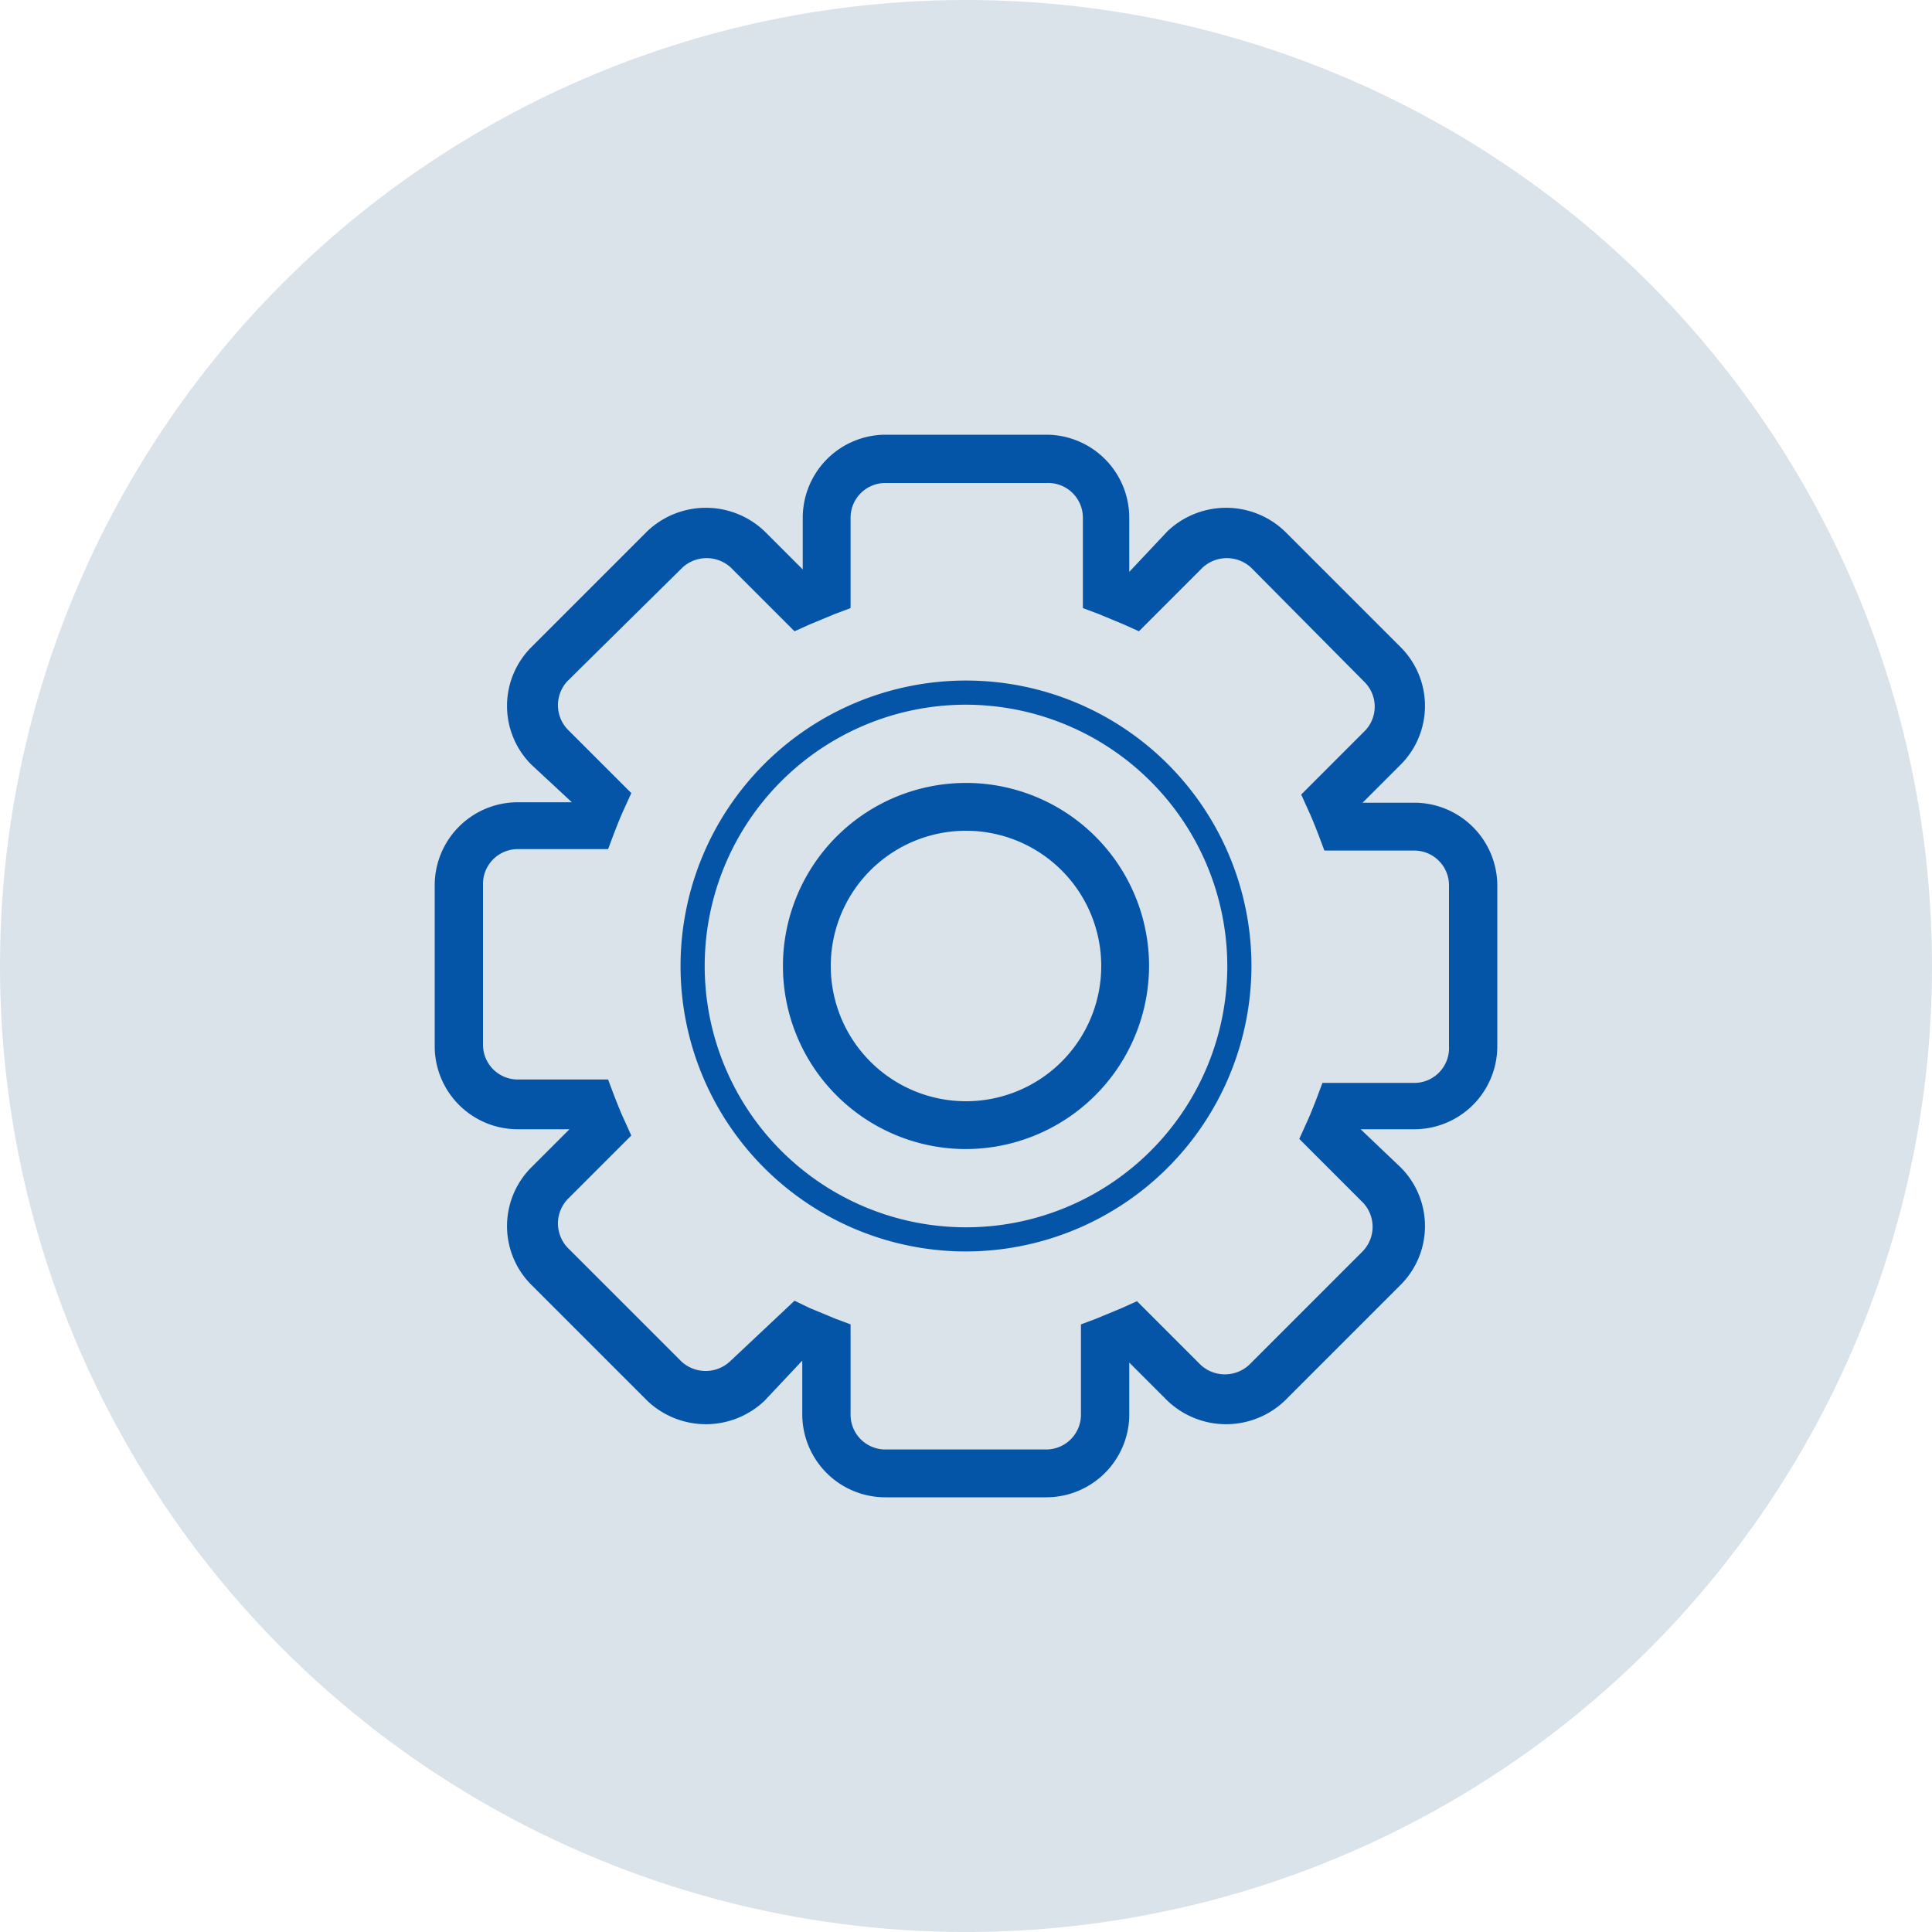 <svg id="svg" xmlns="http://www.w3.org/2000/svg" width="40" height="40" viewBox="0 0 40 40"><defs><style>.cls-1{fill:#dae2ea;}.cls-2{fill:#0455a8;}</style></defs><title>svg-sources</title><circle class="cls-1" cx="20" cy="20" r="20"/><path class="cls-2" d="M20,23.79A3.79,3.79,0,1,1,23.79,20,3.8,3.8,0,0,1,20,23.79Zm0-6.59A2.8,2.8,0,1,0,22.8,20,2.8,2.8,0,0,0,20,17.2Z"/><path class="cls-2" d="M20,25.91A5.91,5.91,0,1,1,25.91,20,5.92,5.92,0,0,1,20,25.91Zm0-11.32A5.41,5.41,0,1,0,25.41,20,5.42,5.42,0,0,0,20,14.59Z"/><path class="cls-2" d="M21.67,31H18.33a1.72,1.72,0,0,1-1.72-1.72V28.17L15.83,29a1.76,1.76,0,0,1-2.43,0L11,26.6a1.72,1.72,0,0,1,0-2.43l0.79-.79H10.72A1.72,1.72,0,0,1,9,21.67V18.33a1.72,1.72,0,0,1,1.72-1.72h1.12L11,15.83a1.72,1.72,0,0,1,0-2.43L13.4,11a1.76,1.76,0,0,1,2.43,0l0.79,0.79V10.72A1.72,1.72,0,0,1,18.33,9h3.33a1.72,1.72,0,0,1,1.72,1.72v1.12L24.17,11a1.76,1.76,0,0,1,2.43,0L29,13.4a1.72,1.72,0,0,1,0,2.43l-0.79.79h1.12A1.72,1.72,0,0,1,31,18.33v3.33a1.72,1.72,0,0,1-1.72,1.72H28.17L29,24.17a1.72,1.72,0,0,1,0,2.43L26.6,29a1.76,1.76,0,0,1-2.43,0l-0.79-.79v1.12A1.72,1.72,0,0,1,21.67,31Zm-5.22-4.07,0.31,0.15,0.53,0.22,0.32,0.12v1.87a0.72,0.72,0,0,0,.72.72h3.33a0.72,0.72,0,0,0,.72-0.72V27.42l0.32-.12,0.53-.22,0.31-.14,1.32,1.32a0.74,0.74,0,0,0,1,0l2.36-2.36a0.73,0.73,0,0,0,0-1l-1.32-1.32,0.14-.31c0.08-.17.15-0.35,0.22-0.53l0.12-.32h1.87A0.72,0.72,0,0,0,30,21.67V18.33a0.72,0.72,0,0,0-.72-0.72H27.42l-0.12-.32c-0.07-.18-0.14-0.36-0.22-0.53l-0.14-.31,1.32-1.32a0.72,0.72,0,0,0,0-1L25.9,11.75a0.74,0.74,0,0,0-1,0l-1.32,1.32-0.31-.14-0.53-.22-0.32-.12V10.72A0.72,0.72,0,0,0,21.67,10H18.33a0.72,0.72,0,0,0-.72.72v1.87l-0.32.12-0.53.22-0.31.14-1.32-1.32a0.74,0.74,0,0,0-1,0L11.75,14.1a0.73,0.73,0,0,0,0,1l1.32,1.32-0.14.31c-0.08.17-.15,0.35-0.22,0.53l-0.12.32H10.72a0.72,0.72,0,0,0-.72.72v3.33a0.72,0.72,0,0,0,.72.72h1.87l0.12,0.32c0.07,0.18.14,0.36,0.22,0.53l0.14,0.31-1.32,1.32a0.73,0.73,0,0,0,0,1l2.36,2.36a0.74,0.74,0,0,0,1,0Z"/></svg>